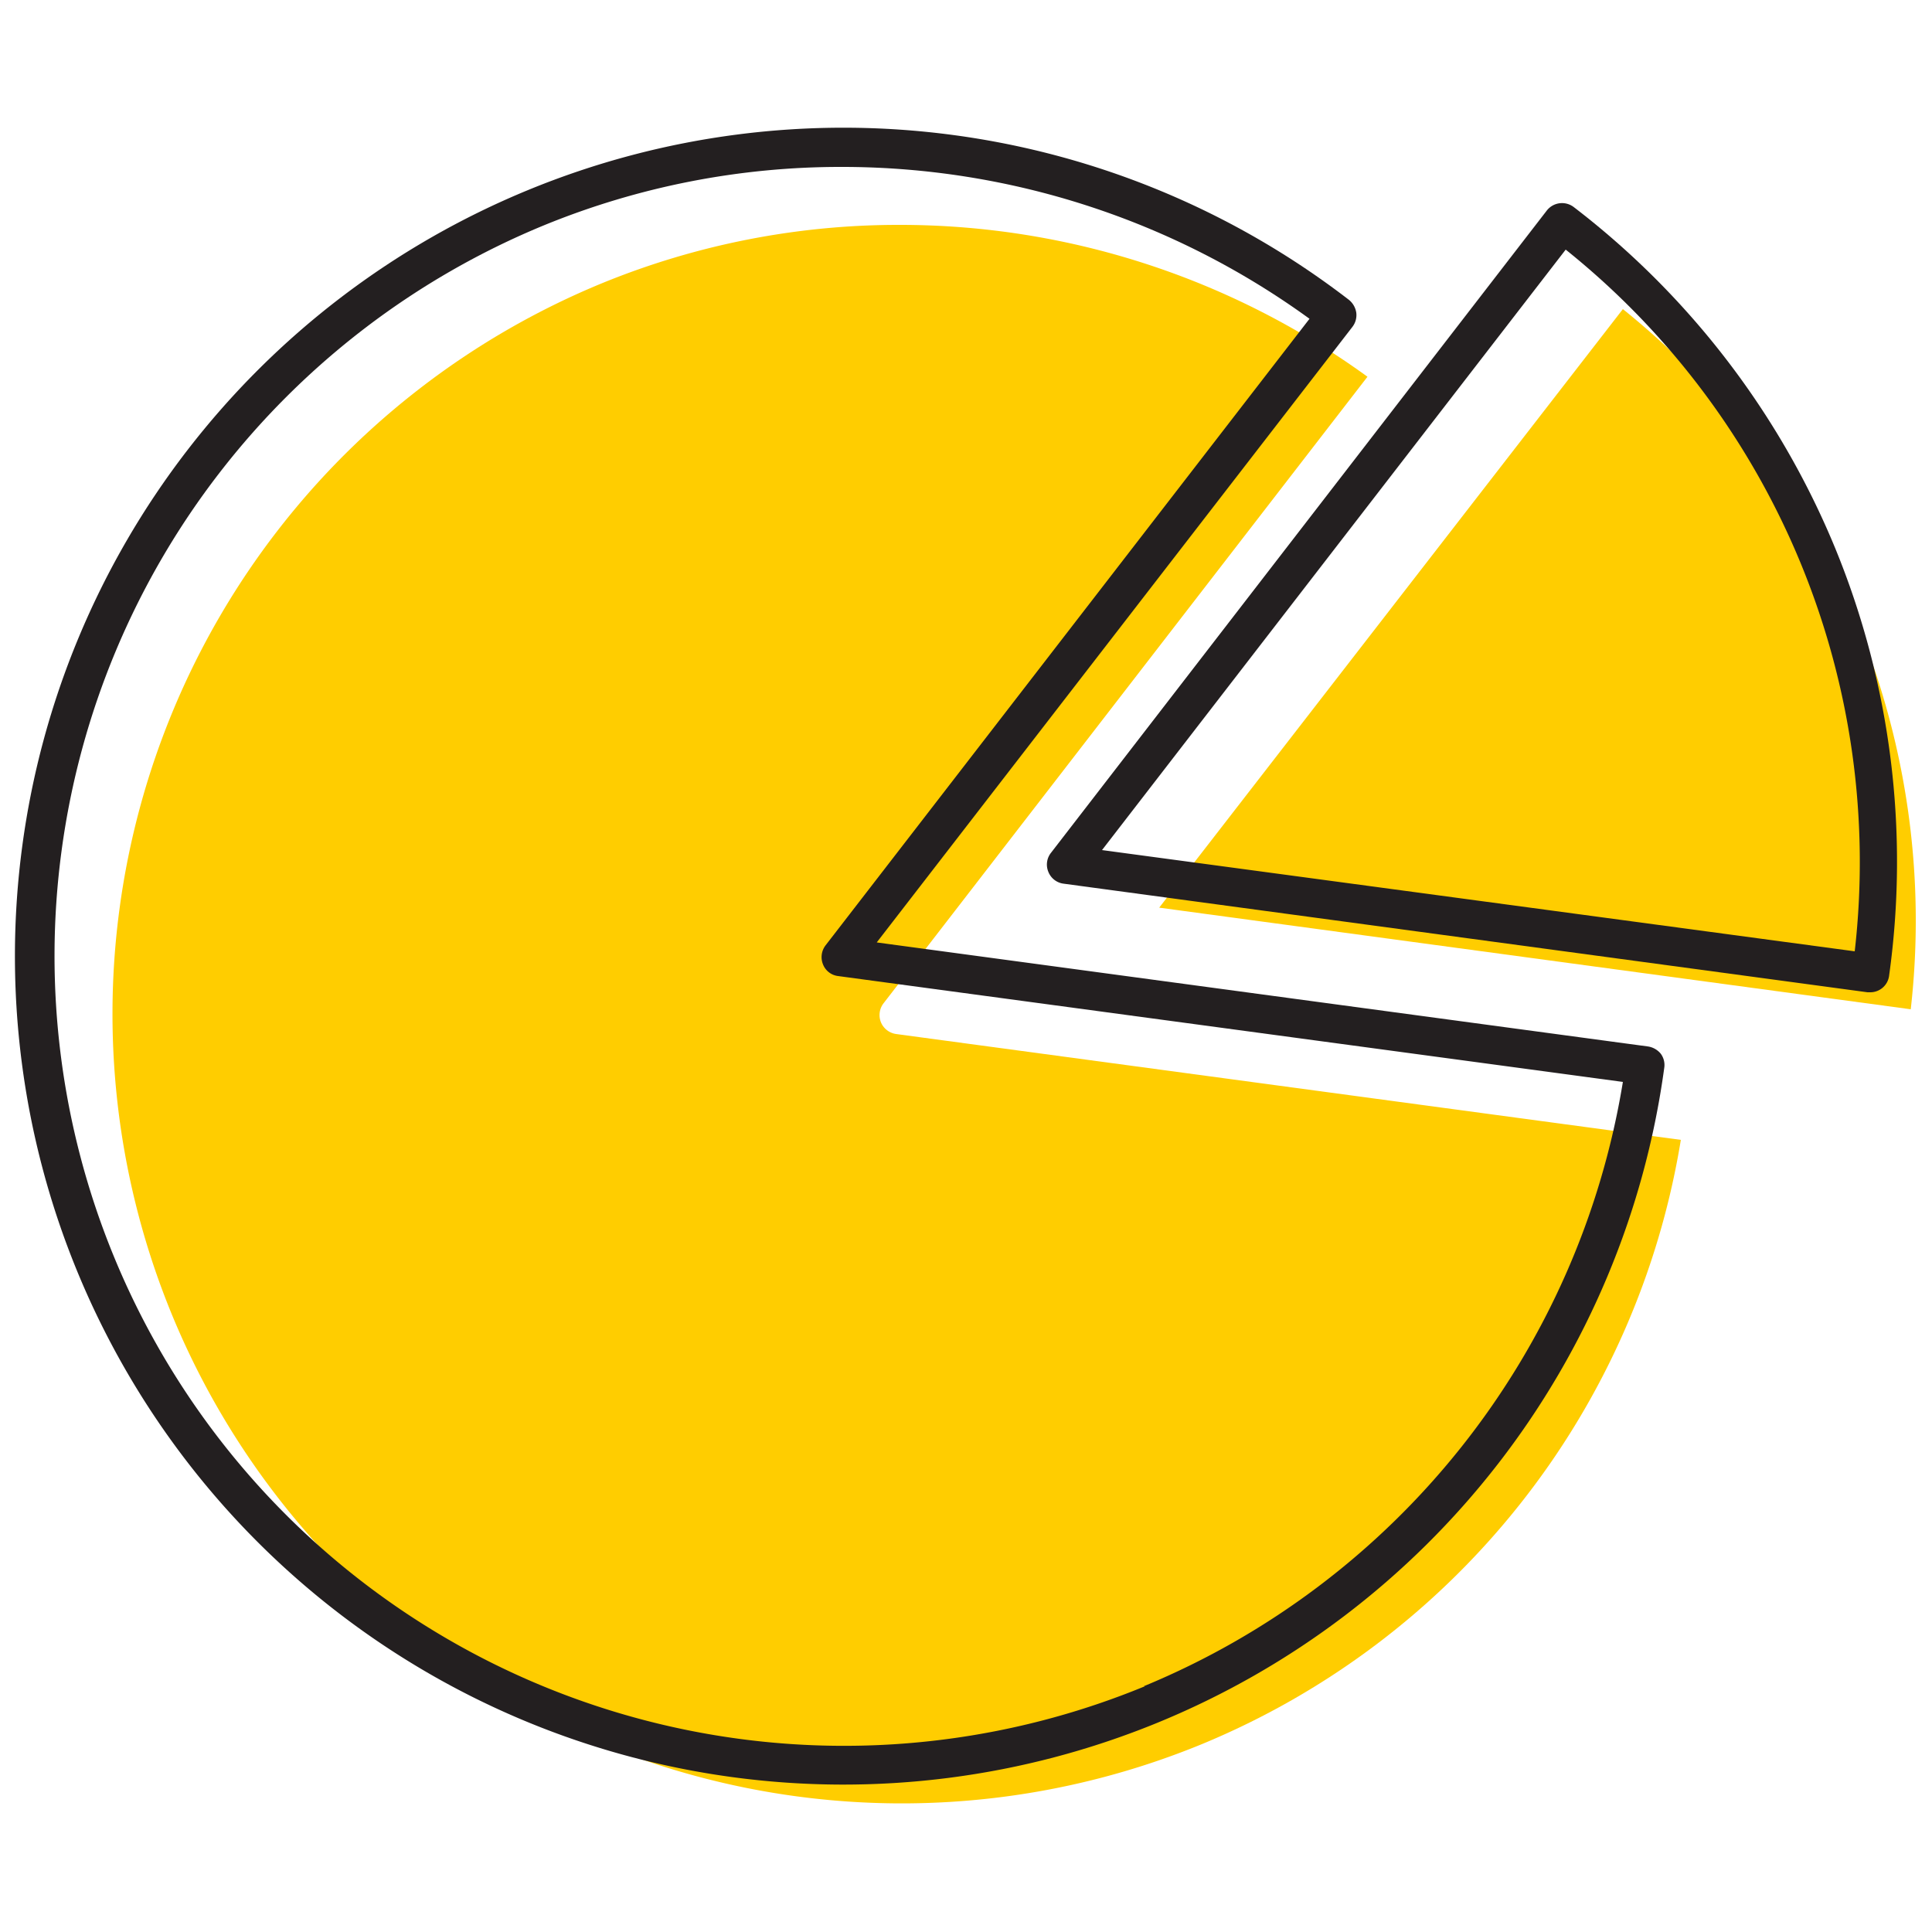 <svg id="Layer_1" data-name="Layer 1" xmlns="http://www.w3.org/2000/svg" viewBox="0 0 50 50"><defs><style>.cls-1{fill:#ffcd00;}.cls-2{fill:#231f20;}</style></defs><title>piechart</title><path class="cls-1" d="M22.8,26.46a.5.5,0,0,1,.07-.5L35.39,9.75a20.59,20.59,0,0,0-12.1-3.93,20.25,20.25,0,0,0-7.71,1.51A20.45,20.45,0,0,0,4.44,34,20.43,20.43,0,0,0,31.1,45.14,20.49,20.49,0,0,0,43.5,29.5L23.19,26.76A.5.5,0,0,1,22.8,26.46Z"/><path class="cls-1" d="M42,8,30,23.49l19.45,2.63A20.31,20.31,0,0,0,42,8Z"/><path class="cls-2" d="M42.63,27.08,22.69,24.39,35,8.46a.5.5,0,0,0,.1-.37.53.53,0,0,0-.19-.33,21.44,21.44,0,1,0,8.16,19.88.49.49,0,0,0-.09-.37A.53.53,0,0,0,42.63,27.08Zm-13,16.56A20.43,20.43,0,0,1,2.94,32.5,20.45,20.45,0,0,1,14.08,5.83a20.25,20.25,0,0,1,7.71-1.51,20.59,20.59,0,0,1,12.1,3.93L21.37,24.46a.5.5,0,0,0-.07.5.48.48,0,0,0,.39.3L42,28A20.49,20.49,0,0,1,29.6,43.64Z"/><path class="cls-2" d="M47.5,14.2a21.39,21.39,0,0,0-6.77-8.84.5.5,0,0,0-.7.09L27.2,22.07a.49.49,0,0,0-.07.49.49.49,0,0,0,.4.31l20.8,2.81h.07a.49.49,0,0,0,.49-.43A21.37,21.37,0,0,0,47.5,14.2ZM48,24.62,28.52,22l12-15.54A20.31,20.31,0,0,1,48,24.62Z"/></svg>